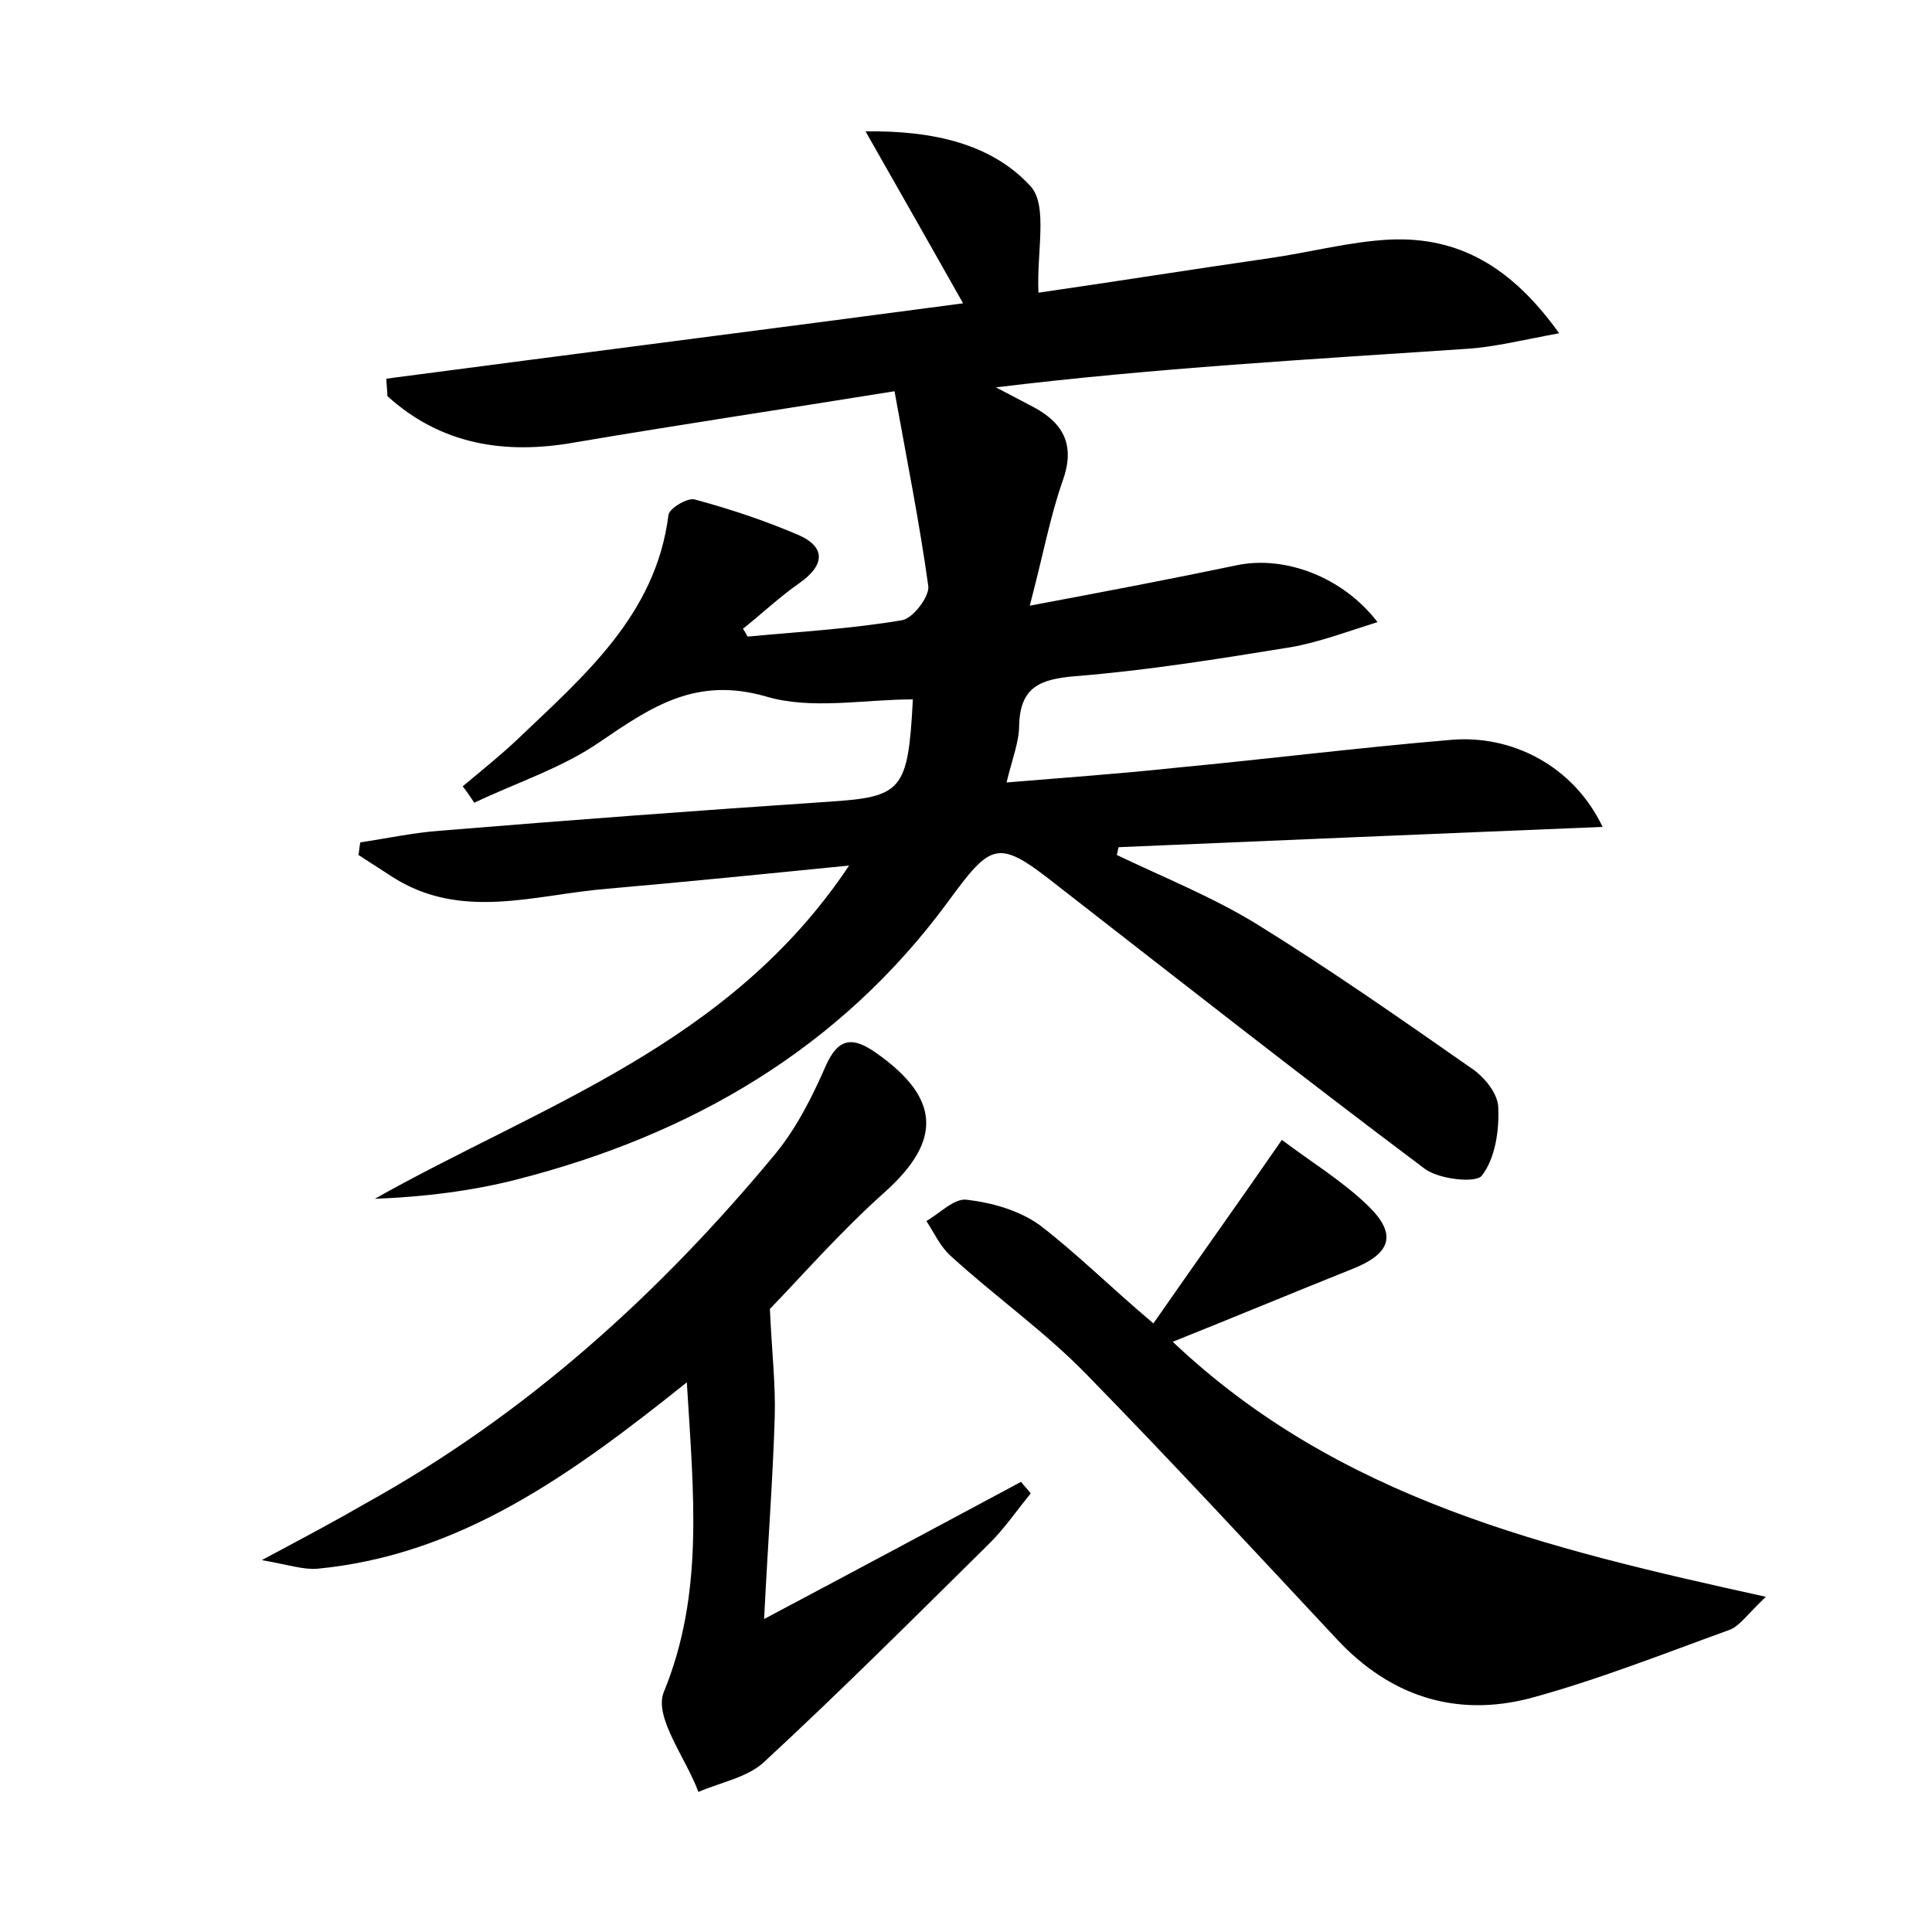 <?xml version="1.0" encoding="utf-8"?>
<!-- Generator: Adobe Illustrator 22.0.0, SVG Export Plug-In . SVG Version: 6.00 Build 0)  -->
<svg version="1.1" id="图层_1" xmlns="http://www.w3.org/2000/svg" xmlns:xlink="http://www.w3.org/1999/xlink" x="0px" y="0px"
	 viewBox="0 0 200 200" style="enable-background:new 0 0 200 200;" xml:space="preserve">
<style type="text/css">
	.st0{fill:#FFFFFF;}
</style>
<g>
	
	<path d="M77.4,65.9c5.3-0.5,10.7-0.8,16-1.7c1.1-0.2,2.8-2.4,2.7-3.5c-0.9-6.5-2.2-13-3.5-20.2c-11.8,1.9-22.5,3.5-33.1,5.3
		c-7.3,1.3-13.9,0.2-19.4-4.8c0-0.6-0.1-1.2-0.1-1.8c19.7-2.6,39.4-5.1,59.7-7.8c-3.4-6-6.5-11.5-10.1-17.8c7-0.1,13.1,1.3,17.1,5.7
		c1.8,2,0.6,6.8,0.8,11c7.6-1.1,15.8-2.4,24.1-3.6c4.1-0.6,8.2-1.7,12.3-1.9c7-0.3,12.5,2.7,17.5,9.7c-3.8,0.7-6.6,1.4-9.4,1.6
		c-16.3,1.1-32.5,2-48.9,4c1.3,0.7,2.7,1.4,4,2.1c3.1,1.7,4.2,4,2.9,7.6c-1.3,3.7-2,7.6-3.4,12.9c8-1.5,14.8-2.8,21.5-4.2
		c4.9-1,10.9,1.2,14.5,5.9c-3.2,1-6.1,2.1-9,2.6c-7.4,1.2-14.8,2.4-22.3,3c-3.6,0.3-5.7,1.1-5.8,5.1c0,1.7-0.7,3.4-1.3,5.9
		c6-0.5,11.7-0.9,17.3-1.5c9.5-0.9,19.1-2.1,28.6-2.9c6.4-0.6,12.8,2.7,15.8,9c-17.1,0.7-33.6,1.4-50.1,2.1
		c-0.1,0.3-0.1,0.6-0.2,0.8c4.8,2.3,9.8,4.3,14.4,7.1c7.6,4.7,14.9,9.8,22.2,14.9c1.4,0.9,2.9,2.7,2.9,4.2c0.1,2.3-0.3,5.2-1.7,7
		c-0.6,0.8-4.4,0.4-5.9-0.7c-12.8-9.6-25.4-19.5-38-29.3c-6.2-4.9-6.8-4.6-11.4,1.7c-11.2,15.2-26.6,24.1-44.6,28.7
		c-4.7,1.2-9.6,1.8-14.7,2c17.2-9.7,36.7-15.9,49.1-34.5c-9,0.9-17,1.7-25,2.4c-7.5,0.6-15.2,3.4-22.4-1.3c-1.1-0.7-2.3-1.5-3.4-2.2
		c0.1-0.4,0.1-0.9,0.2-1.3c2.7-0.4,5.5-1,8.2-1.2c13.4-1.1,26.8-2.1,40.2-3c7.7-0.5,8.3-1.1,8.8-10.6c-5.1,0-10.5,1.1-15.2-0.3
		C72,70,67.4,73.2,62.1,76.8c-3.9,2.7-8.6,4.2-13,6.3c-0.4-0.6-0.8-1.2-1.2-1.7c1.9-1.6,3.8-3.1,5.6-4.8
		c6.9-6.6,14.4-12.9,15.7-23.3c0.1-0.7,2-1.8,2.7-1.6c3.7,1,7.3,2.2,10.8,3.7c2.9,1.3,2.6,3.2,0,5c-2,1.4-3.8,3.1-5.8,4.7
		C77.1,65.3,77.2,65.6,77.4,65.9z"/>
	<path d="M71.1,143.1c-12,9.6-23.5,17.9-38.3,19.3c-1.4,0.1-2.9-0.4-5.7-0.9c4.5-2.4,7.7-4.1,10.8-5.9c16.6-9.2,30.4-21.7,42.4-36.2
		c2.2-2.7,3.8-5.9,5.2-9.1c1.3-2.9,2.8-3,5.2-1.3c6.7,4.7,6.8,9.1,0.9,14.4c-4.6,4.1-8.7,8.8-11.9,12.1c0.2,4.5,0.6,7.8,0.5,11.2
		c-0.2,6.5-0.7,12.9-1.1,20.9c9.8-5.2,18.2-9.7,26.6-14.2c0.3,0.4,0.7,0.8,1,1.2c-1.4,1.7-2.7,3.6-4.2,5.1
		c-7.7,7.6-15.4,15.3-23.4,22.7c-1.7,1.6-4.5,2.1-6.8,3.1c-1.3-3.5-4.6-7.7-3.6-10.3C72.9,165,71.8,154.7,71.1,143.1z"/>
	<path d="M119.4,137c4.3-6.2,8.6-12.2,13.3-19c2.9,2.2,6.2,4.2,8.9,6.8c3.1,3,2.4,5-1.7,6.6c-6,2.4-12,4.9-18.5,7.5
		c17.2,16.3,38.7,21.4,61.4,26.4c-1.9,1.8-2.7,3-3.7,3.4c-6.9,2.5-13.7,5.2-20.7,7.1c-7.7,2-14.5-0.2-20-6.1
		c-8.6-9.2-17.2-18.5-26-27.5c-4.3-4.4-9.4-8-14-12.2c-1.1-1-1.7-2.4-2.5-3.6c1.4-0.8,2.9-2.4,4.2-2.2c2.6,0.3,5.4,1.1,7.5,2.6
		C111.4,129.7,114.9,133.2,119.4,137z"/>
</g>
</svg>
